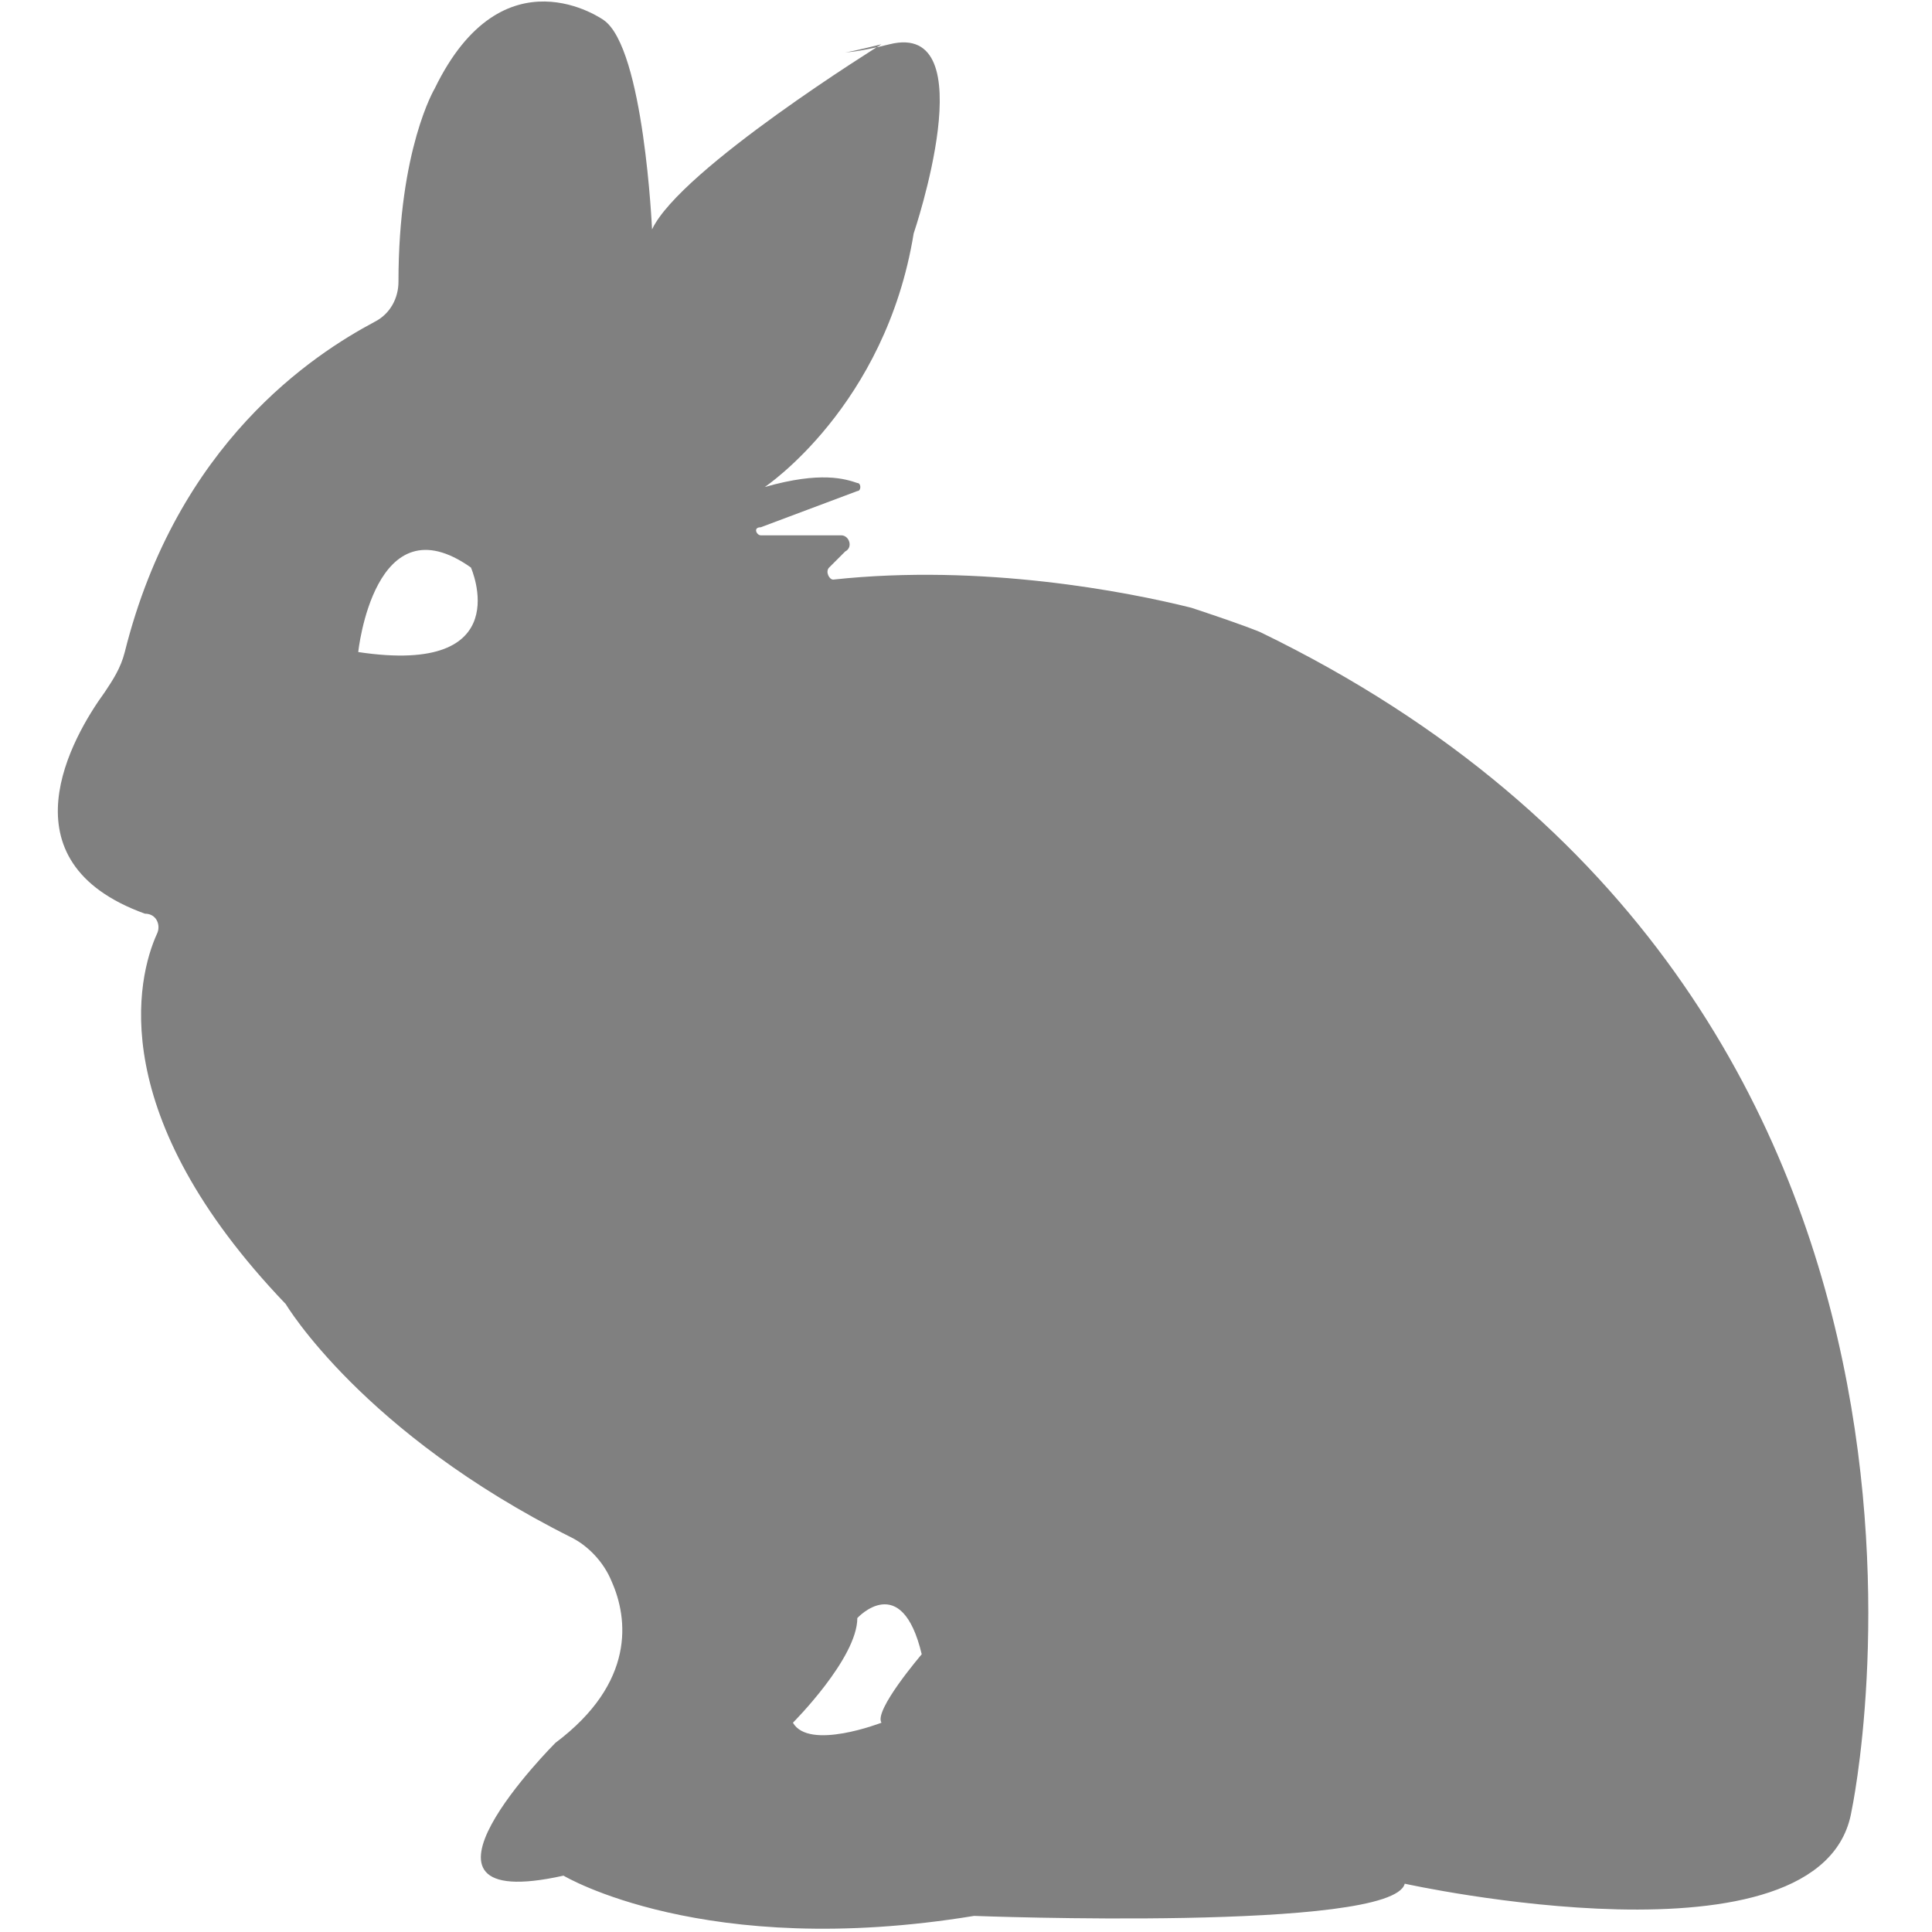 <?xml version="1.0" encoding="utf-8"?>
<!-- Generator: Adobe Illustrator 19.1.0, SVG Export Plug-In . SVG Version: 6.00 Build 0)  -->
<svg version="1.1" id="Layer_1" xmlns="http://www.w3.org/2000/svg" xmlns:xlink="http://www.w3.org/1999/xlink" x="0px" y="0px"
	 viewBox="0 0 48 48" style="enable-background:new 0 0 48 48;" xml:space="preserve">
<style type="text/css">
	.st0{fill:#808080;}
</style>
<path class="st0" d="M29.6,15.1c-1.6-0.4-5.2-1.1-8.9-0.7c-0.1,0-0.2-0.2-0.1-0.3l0.4-0.4c0.2-0.1,0.1-0.4-0.1-0.4l-2,0
	c-0.1,0-0.2-0.2,0-0.2l2.4-0.9c0.1,0,0.1-0.2,0-0.2c-0.3-0.1-0.9-0.3-2.3,0.1c0,0,3-2,3.7-6.3c0,0,1.8-5.3-0.6-4.7
	c-0.8,0.2-1.1,0.2-1.1,0.2c0.1,0,0.9-0.2,0.9-0.2c0,0-5,3.1-5.7,4.6c0,0-0.2-4.5-1.2-5.2c0,0-2.5-1.8-4.2,1.7c0,0-0.9,1.5-0.9,4.8
	c0,0.4-0.2,0.8-0.6,1C7.8,8.8,4.4,11,3.1,16.2c-0.1,0.4-0.3,0.7-0.5,1c-0.8,1.1-2.6,4.2,1,5.5C3.9,22.7,4,23,3.9,23.2
	c-0.5,1.1-1.3,4.5,3.2,9.2c0,0,1.9,3.2,7.1,5.8c0.4,0.2,0.8,0.6,1,1.1c0.4,0.9,0.6,2.5-1.4,4c0,0-4.3,4.3,0.2,3.3
	c0,0,3.5,2.1,10.2,1c0,0,10.4,0.4,10.7-0.8c0,0,10.4,2.3,11.1-1.8c0,0,4.3-20.1-14.7-29.3C30.8,15.5,30.2,15.3,29.6,15.1z M8.9,16.2
	c0,0,0.4-3.8,2.8-2.1C11.7,14.1,12.9,16.8,8.9,16.2z M21.9,42.8c0,0-1.8,0.7-2.2,0c0,0,1.6-1.6,1.6-2.6c0,0,1.1-1.2,1.6,0.9
	C22.9,41.1,21.7,42.5,21.9,42.8z"/>
</svg>
